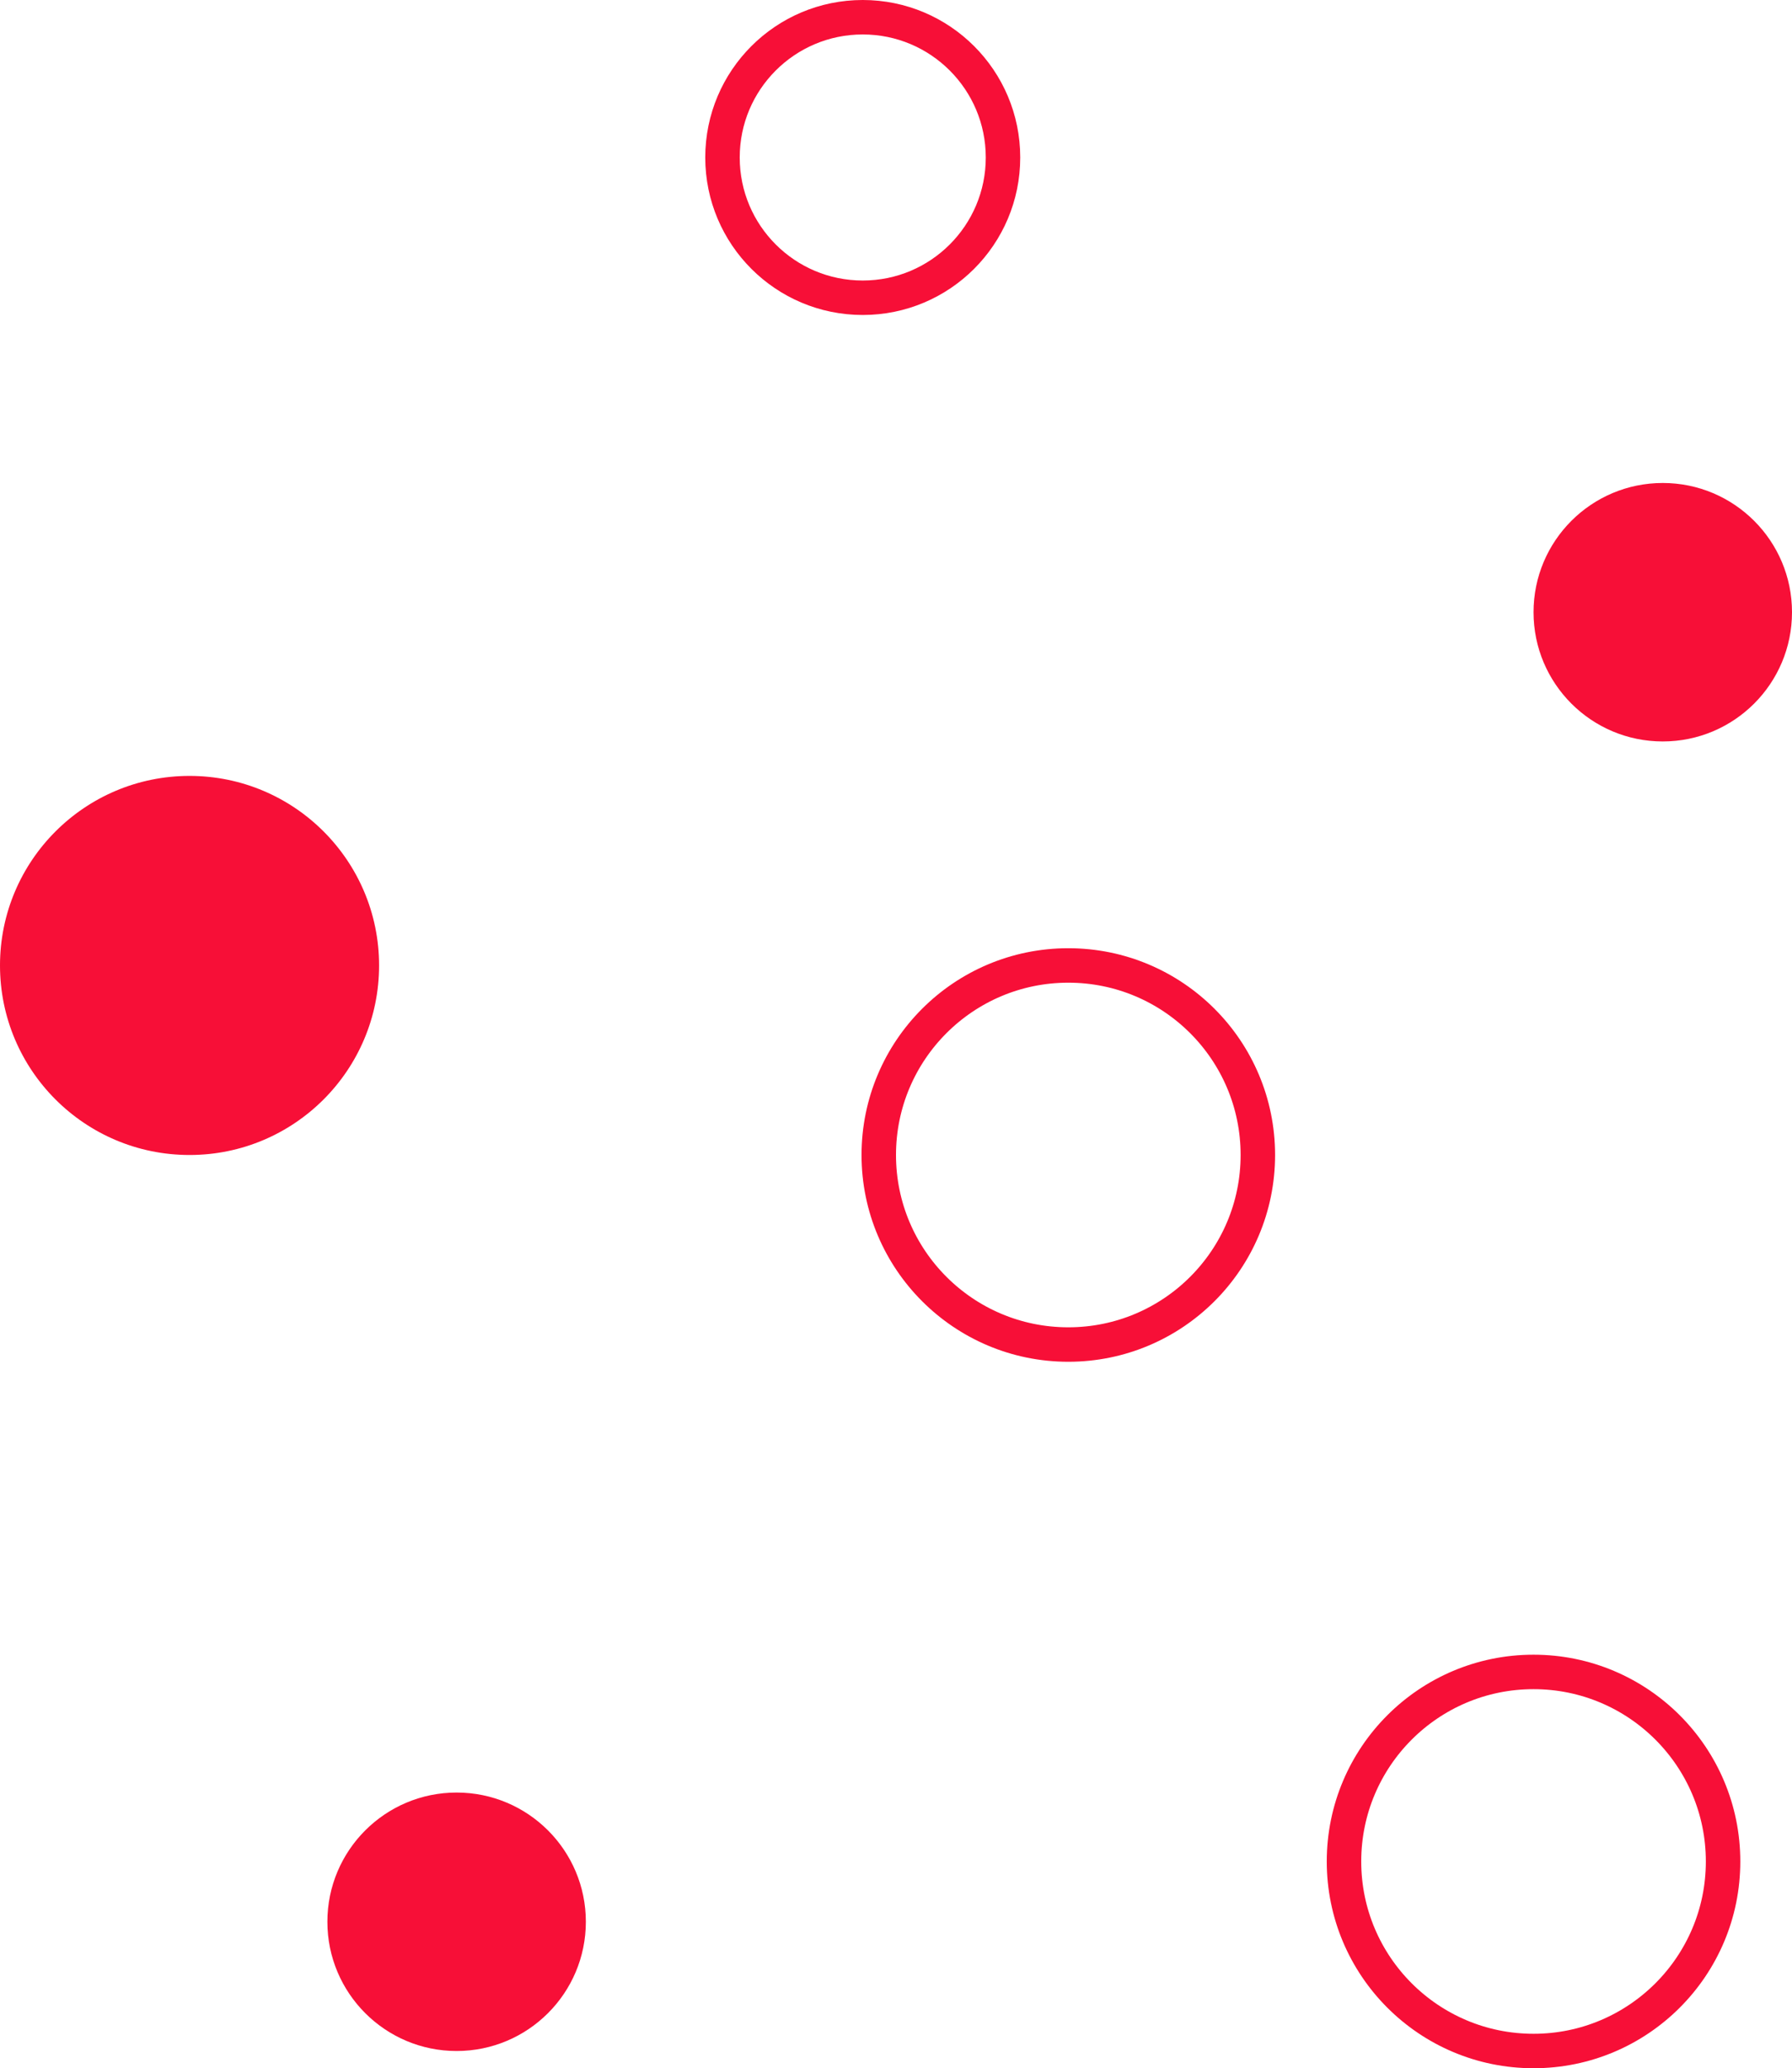 <svg xmlns="http://www.w3.org/2000/svg" viewBox="0 0 104 120.03">
  <defs>
    <style>
      .cls-1 {
        fill: none;
        stroke: #f70f37;
        stroke-miterlimit: 10;
        stroke-width: 2px;
      }

      .cls-2 {
        fill: #f70f37;
      }
    </style>
  </defs>
  <title>Asset 6</title>
  <g id="Layer_2" data-name="Layer 2">
    <g id="DISTRIBUTION">
      <g id="icon">
        <g>
          <circle class="cls-1" cx="62" cy="67.03" r="11"/>
          <circle class="cls-2" cx="11" cy="56.03" r="11"/>
          <circle class="cls-2" cx="96.5" cy="35.53" r="7.5"/>
          <circle class="cls-2" cx="26.5" cy="111.53" r="7.5"/>
          <line class="cls-2" x1="95.38" y1="37.66" x2="71.12" y2="61.91"/>
          <line class="cls-2" x1="67.5" y1="76.03" x2="85" y2="105.53"/>
          <line class="cls-2" x1="19.29" y1="59.9" x2="49.46" y2="63.57"/>
          <line class="cls-2" x1="51" y1="17.03" x2="58.11" y2="55.69"/>
          <line class="cls-2" x1="54.32" y1="76.68" x2="32" y2="106.03"/>
          <line class="cls-2" x1="46" y1="16.03" x2="15.6" y2="48.86"/>
          <line class="cls-2" x1="94.8" y1="38.66" x2="89" y2="102.03"/>
          <circle class="cls-1" cx="89" cy="108.03" r="11"/>
          <line class="cls-2" x1="10.04" y1="51.79" x2="27.76" y2="112.91"/>
          <line class="cls-2" x1="77.57" y1="108.32" x2="27" y2="113.03"/>
          <line class="cls-2" x1="98" y1="35.03" x2="57" y2="14.03"/>
          <circle class="cls-1" cx="50.07" cy="9.14" r="8.14"/>
        </g>
      </g>
    </g>
  </g>
</svg>
